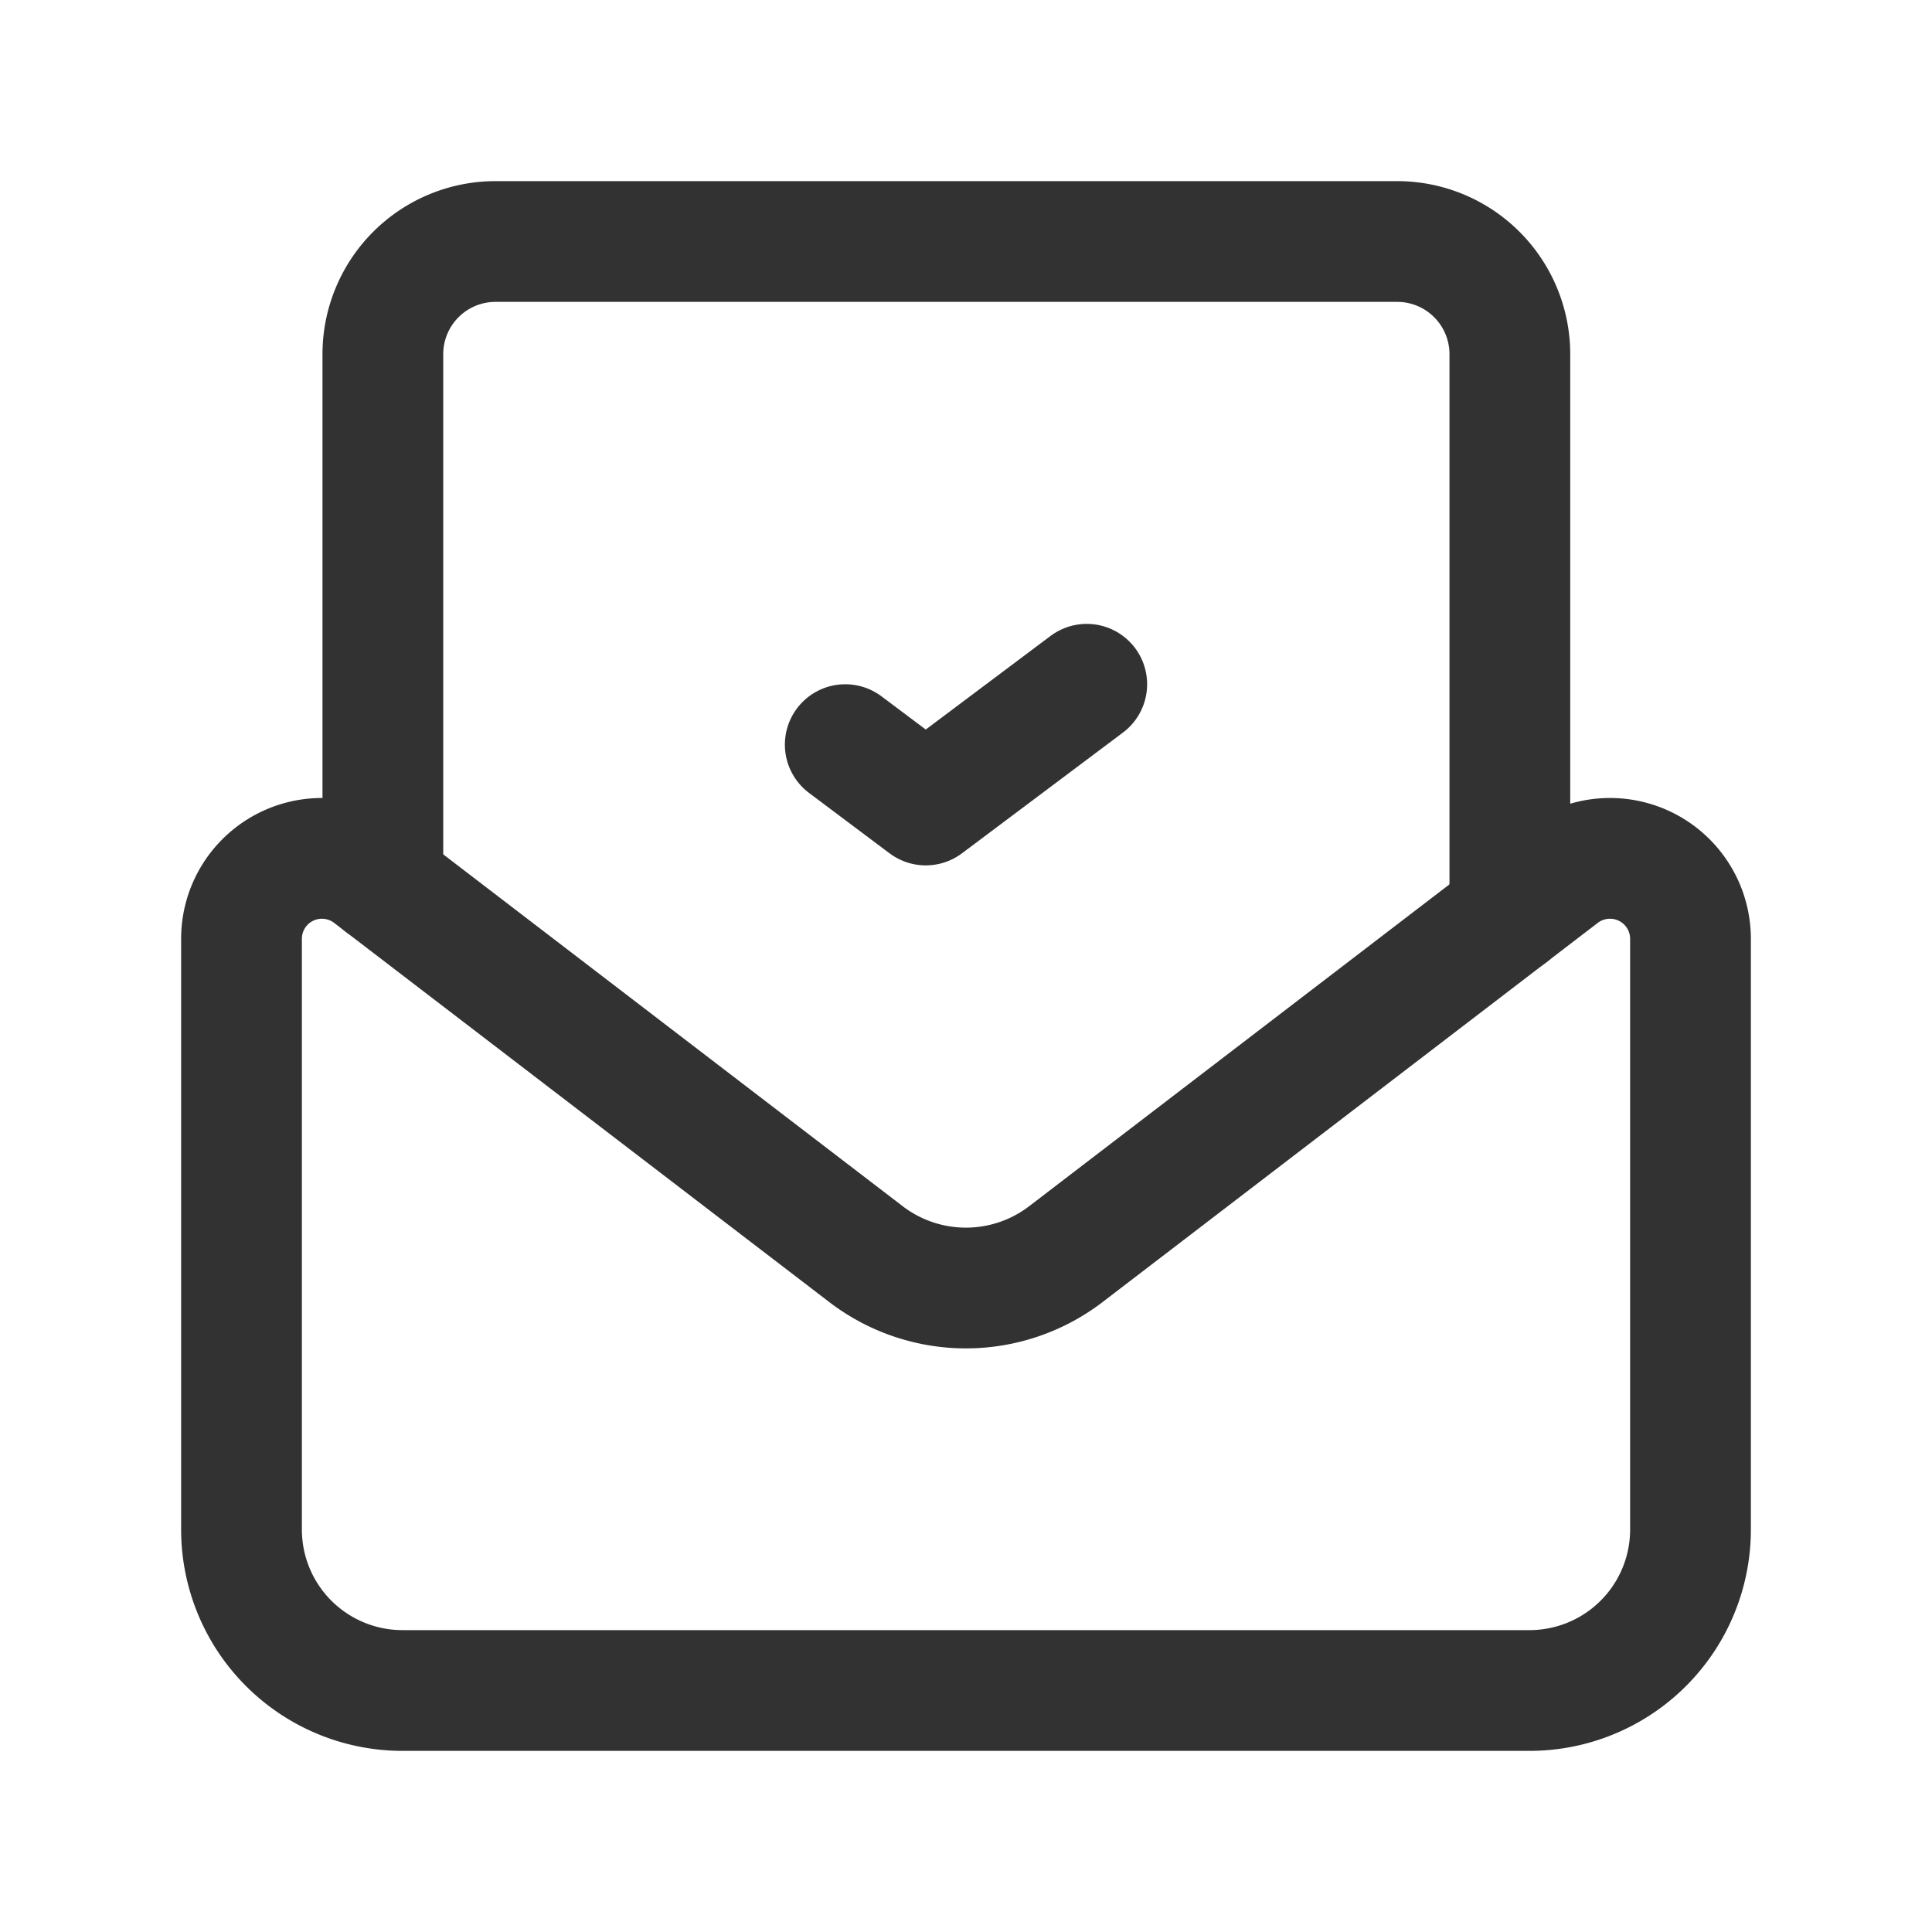 <svg id="Layer_3" data-name="Layer 3" xmlns="http://www.w3.org/2000/svg" viewBox="0 0 24 24"><path d="M18.756,11.357V4.4a1.4,1.4,0,0,0-1.4-1.4h-11.2a1.4,1.4,0,0,0-1.4,1.4v6.583" fill="none" stroke="#323232" stroke-linecap="round" stroke-linejoin="round" stroke-width="1.5"/><path d="M21,11.663a1,1,0,0,0-1.608-.794l-6.151,4.71a2.042,2.042,0,0,1-2.484,0s-3.881-2.972-6.153-4.712A.999.999,0,0,0,3,11.664V19a2,2,0,0,0,2,2H19a2,2,0,0,0,2-2S21,14.416,21,11.663Z" fill="none" stroke="#323232" stroke-linecap="round" stroke-linejoin="round" stroke-width="1.5"/><polyline points="13.5 8.5 11.5 10 10.5 9.25" fill="none" stroke="#323232" stroke-linecap="round" stroke-linejoin="round" stroke-width="1.5"/><path d="M0,0H24V24H0Z" fill="none"/></svg>